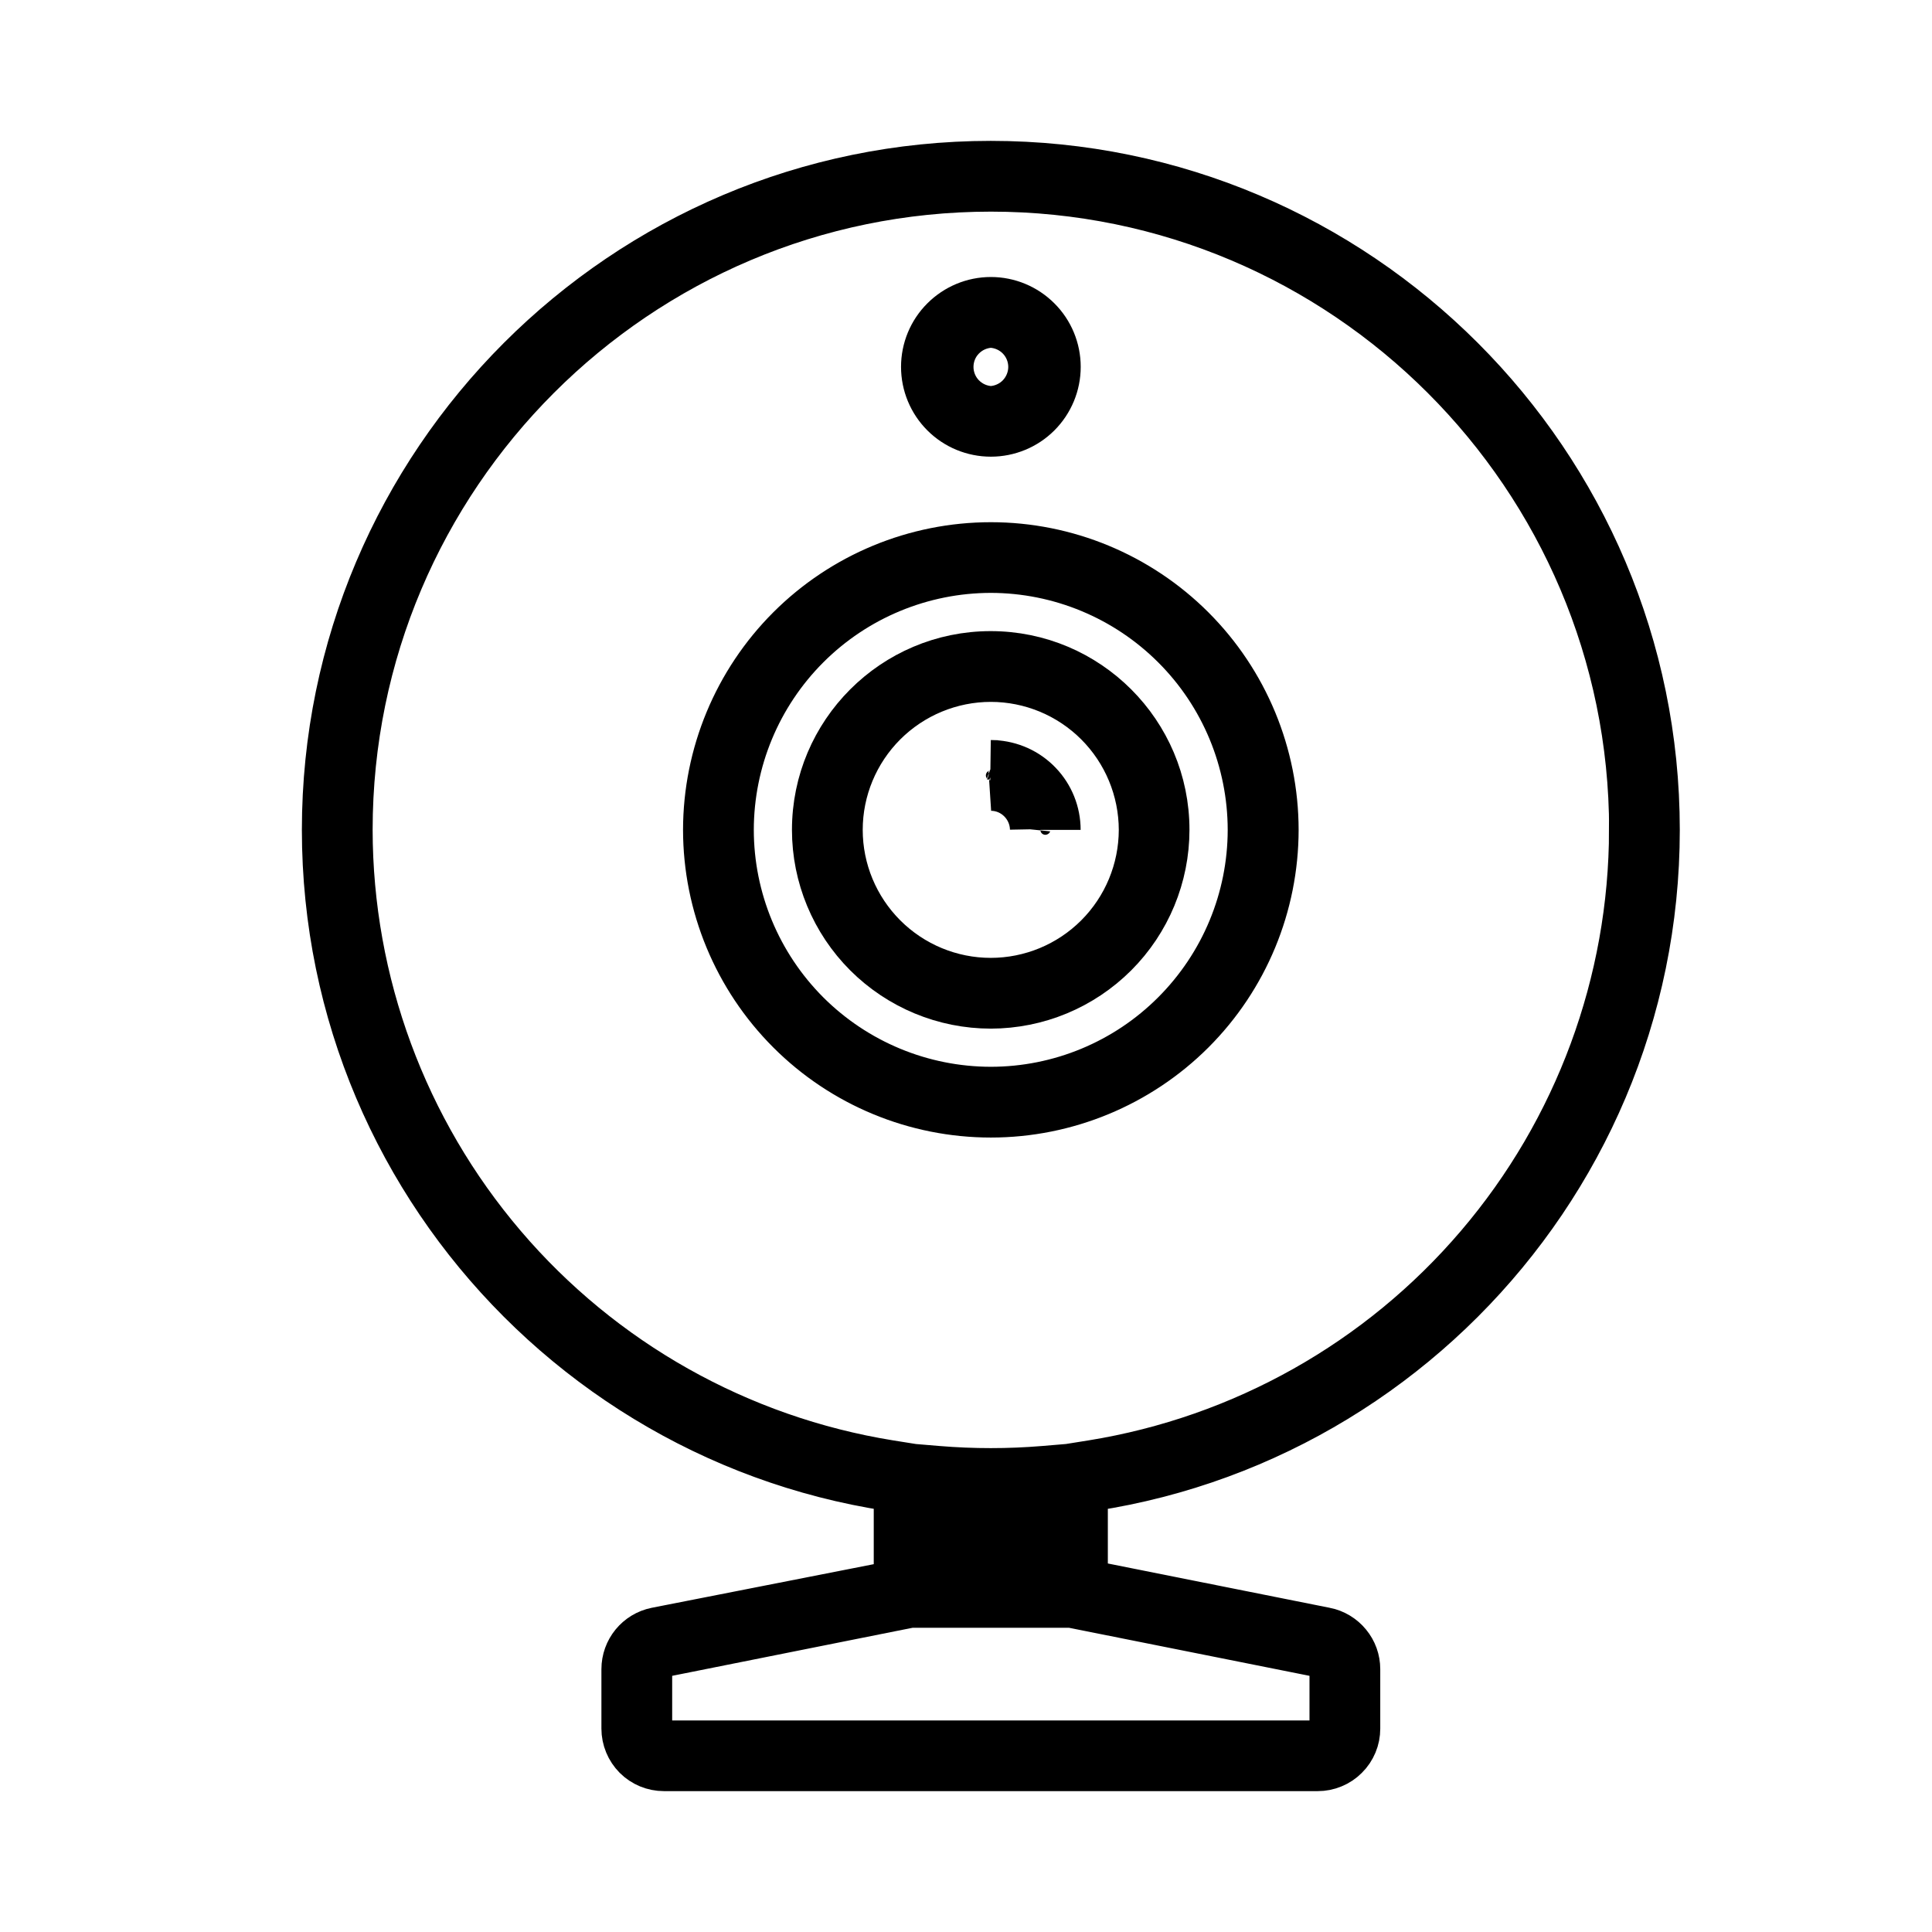 <svg width="24" height="24" viewBox="0 0 24 24" fill="none" xmlns="http://www.w3.org/2000/svg">
<path d="M20.239 10.309C20.239 5.937 16.679 2.379 12.309 2.379C7.935 2.379 4.379 5.937 4.379 10.309C4.381 12.194 5.055 14.018 6.278 15.452C7.501 16.887 9.195 17.84 11.056 18.14L11.483 18.208V19.937L11.075 20.018L8.219 20.589C8.186 20.596 8.155 20.615 8.134 20.642C8.112 20.668 8.1 20.702 8.1 20.736V21.473C8.1 21.554 8.167 21.622 8.249 21.622H16.369C16.45 21.622 16.517 21.555 16.517 21.473V20.736C16.517 20.665 16.467 20.603 16.398 20.589L13.135 19.937V18.208L13.561 18.14C15.422 17.84 17.116 16.887 18.339 15.452C19.563 14.018 20.236 12.194 20.238 10.309H20.239ZM16.472 20.218C16.591 20.242 16.699 20.307 16.776 20.401C16.854 20.495 16.896 20.613 16.896 20.735V21.473C16.896 21.543 16.883 21.611 16.856 21.675C16.829 21.739 16.791 21.797 16.741 21.846C16.692 21.895 16.634 21.934 16.57 21.96C16.506 21.987 16.438 22 16.369 22H8.248C8.108 22 7.974 21.945 7.875 21.846C7.777 21.747 7.721 21.613 7.721 21.473V20.736C7.721 20.484 7.897 20.268 8.144 20.218L11.325 19.593L13.391 19.603L16.47 20.218H16.472ZM12.117 19.25V18.959H11.61L11.895 19.242C11.969 19.246 12.042 19.248 12.117 19.25ZM12.499 19.25L12.722 19.242L13.006 18.959H12.499V19.25ZM11.104 19.971V18.166L11.652 18.212C12.089 18.248 12.528 18.248 12.964 18.212L13.512 18.166V19.971H11.104ZM12.309 18.617C7.726 18.617 4 14.89 4 10.309C4 5.727 7.727 2 12.308 2C16.89 2 20.617 5.727 20.617 10.309C20.617 14.891 16.891 18.617 12.309 18.617Z" stroke="black" stroke-width="0.5"/>
<path d="M12.309 7.115C11.462 7.116 10.65 7.452 10.051 8.051C9.452 8.65 9.115 9.462 9.114 10.309C9.115 11.156 9.452 11.967 10.05 12.566C10.649 13.164 11.46 13.501 12.307 13.502C13.154 13.502 13.966 13.165 14.564 12.566C15.163 11.967 15.5 11.156 15.501 10.309C15.5 9.462 15.164 8.65 14.565 8.052C13.966 7.453 13.154 7.116 12.307 7.115H12.309ZM12.309 13.881C11.361 13.881 10.453 13.505 9.783 12.835C9.113 12.165 8.736 11.257 8.735 10.309C8.736 9.362 9.113 8.453 9.783 7.783C10.453 7.114 11.361 6.737 12.309 6.737C13.256 6.737 14.165 7.114 14.835 7.784C15.505 8.454 15.881 9.362 15.882 10.309C15.881 11.257 15.505 12.165 14.835 12.835C14.165 13.504 13.256 13.881 12.309 13.881Z" stroke="black" stroke-width="0.5"/>
<path d="M12.309 8.469C11.821 8.469 11.353 8.663 11.007 9.008C10.662 9.353 10.467 9.821 10.467 10.309C10.467 10.797 10.662 11.265 11.007 11.61C11.351 11.954 11.819 12.149 12.307 12.149C12.795 12.149 13.263 11.955 13.608 11.61C13.953 11.265 14.147 10.797 14.148 10.309C14.147 9.821 13.953 9.353 13.608 9.008C13.263 8.663 12.795 8.469 12.307 8.469H12.309ZM12.309 12.528C11.72 12.528 11.156 12.294 10.739 11.878C10.323 11.462 10.088 10.898 10.088 10.309C10.088 9.085 11.083 8.09 12.307 8.09C13.531 8.09 14.526 9.085 14.526 10.308C14.526 10.896 14.292 11.461 13.876 11.877C13.46 12.293 12.897 12.527 12.309 12.528ZM12.309 4.07C12.184 4.076 12.065 4.13 11.978 4.221C11.891 4.311 11.843 4.432 11.843 4.558C11.843 4.683 11.891 4.804 11.978 4.895C12.065 4.986 12.184 5.04 12.309 5.046C12.434 5.04 12.553 4.986 12.64 4.895C12.726 4.804 12.775 4.683 12.775 4.558C12.775 4.432 12.726 4.311 12.64 4.221C12.553 4.13 12.434 4.076 12.309 4.07ZM12.309 5.423C12.079 5.423 11.859 5.332 11.697 5.17C11.534 5.007 11.443 4.787 11.443 4.557C11.443 4.328 11.534 4.107 11.697 3.945C11.859 3.783 12.079 3.691 12.309 3.691C12.539 3.691 12.759 3.783 12.921 3.945C13.084 4.107 13.175 4.328 13.175 4.557C13.175 4.787 13.084 5.007 12.921 5.17C12.759 5.332 12.539 5.423 12.309 5.423Z" stroke="black" stroke-width="0.5"/>
<path d="M12.796 10.302C12.791 10.04 12.578 9.825 12.315 9.822L12.329 9.82C12.375 9.815 12.418 9.793 12.449 9.758C12.48 9.724 12.497 9.679 12.497 9.633C12.497 9.548 12.444 9.478 12.345 9.444M12.796 10.302C12.807 10.194 12.887 10.12 12.985 10.12C13.09 10.12 13.174 10.205 13.174 10.309C13.174 10.086 13.088 9.871 12.933 9.71C12.779 9.549 12.568 9.454 12.345 9.444M12.796 10.302C12.796 10.297 12.796 10.293 12.796 10.288V10.302ZM12.345 9.444L12.308 9.443C12.328 9.443 12.348 9.446 12.369 9.453L12.345 9.444Z" stroke="black" stroke-width="0.5"/>
</svg>
